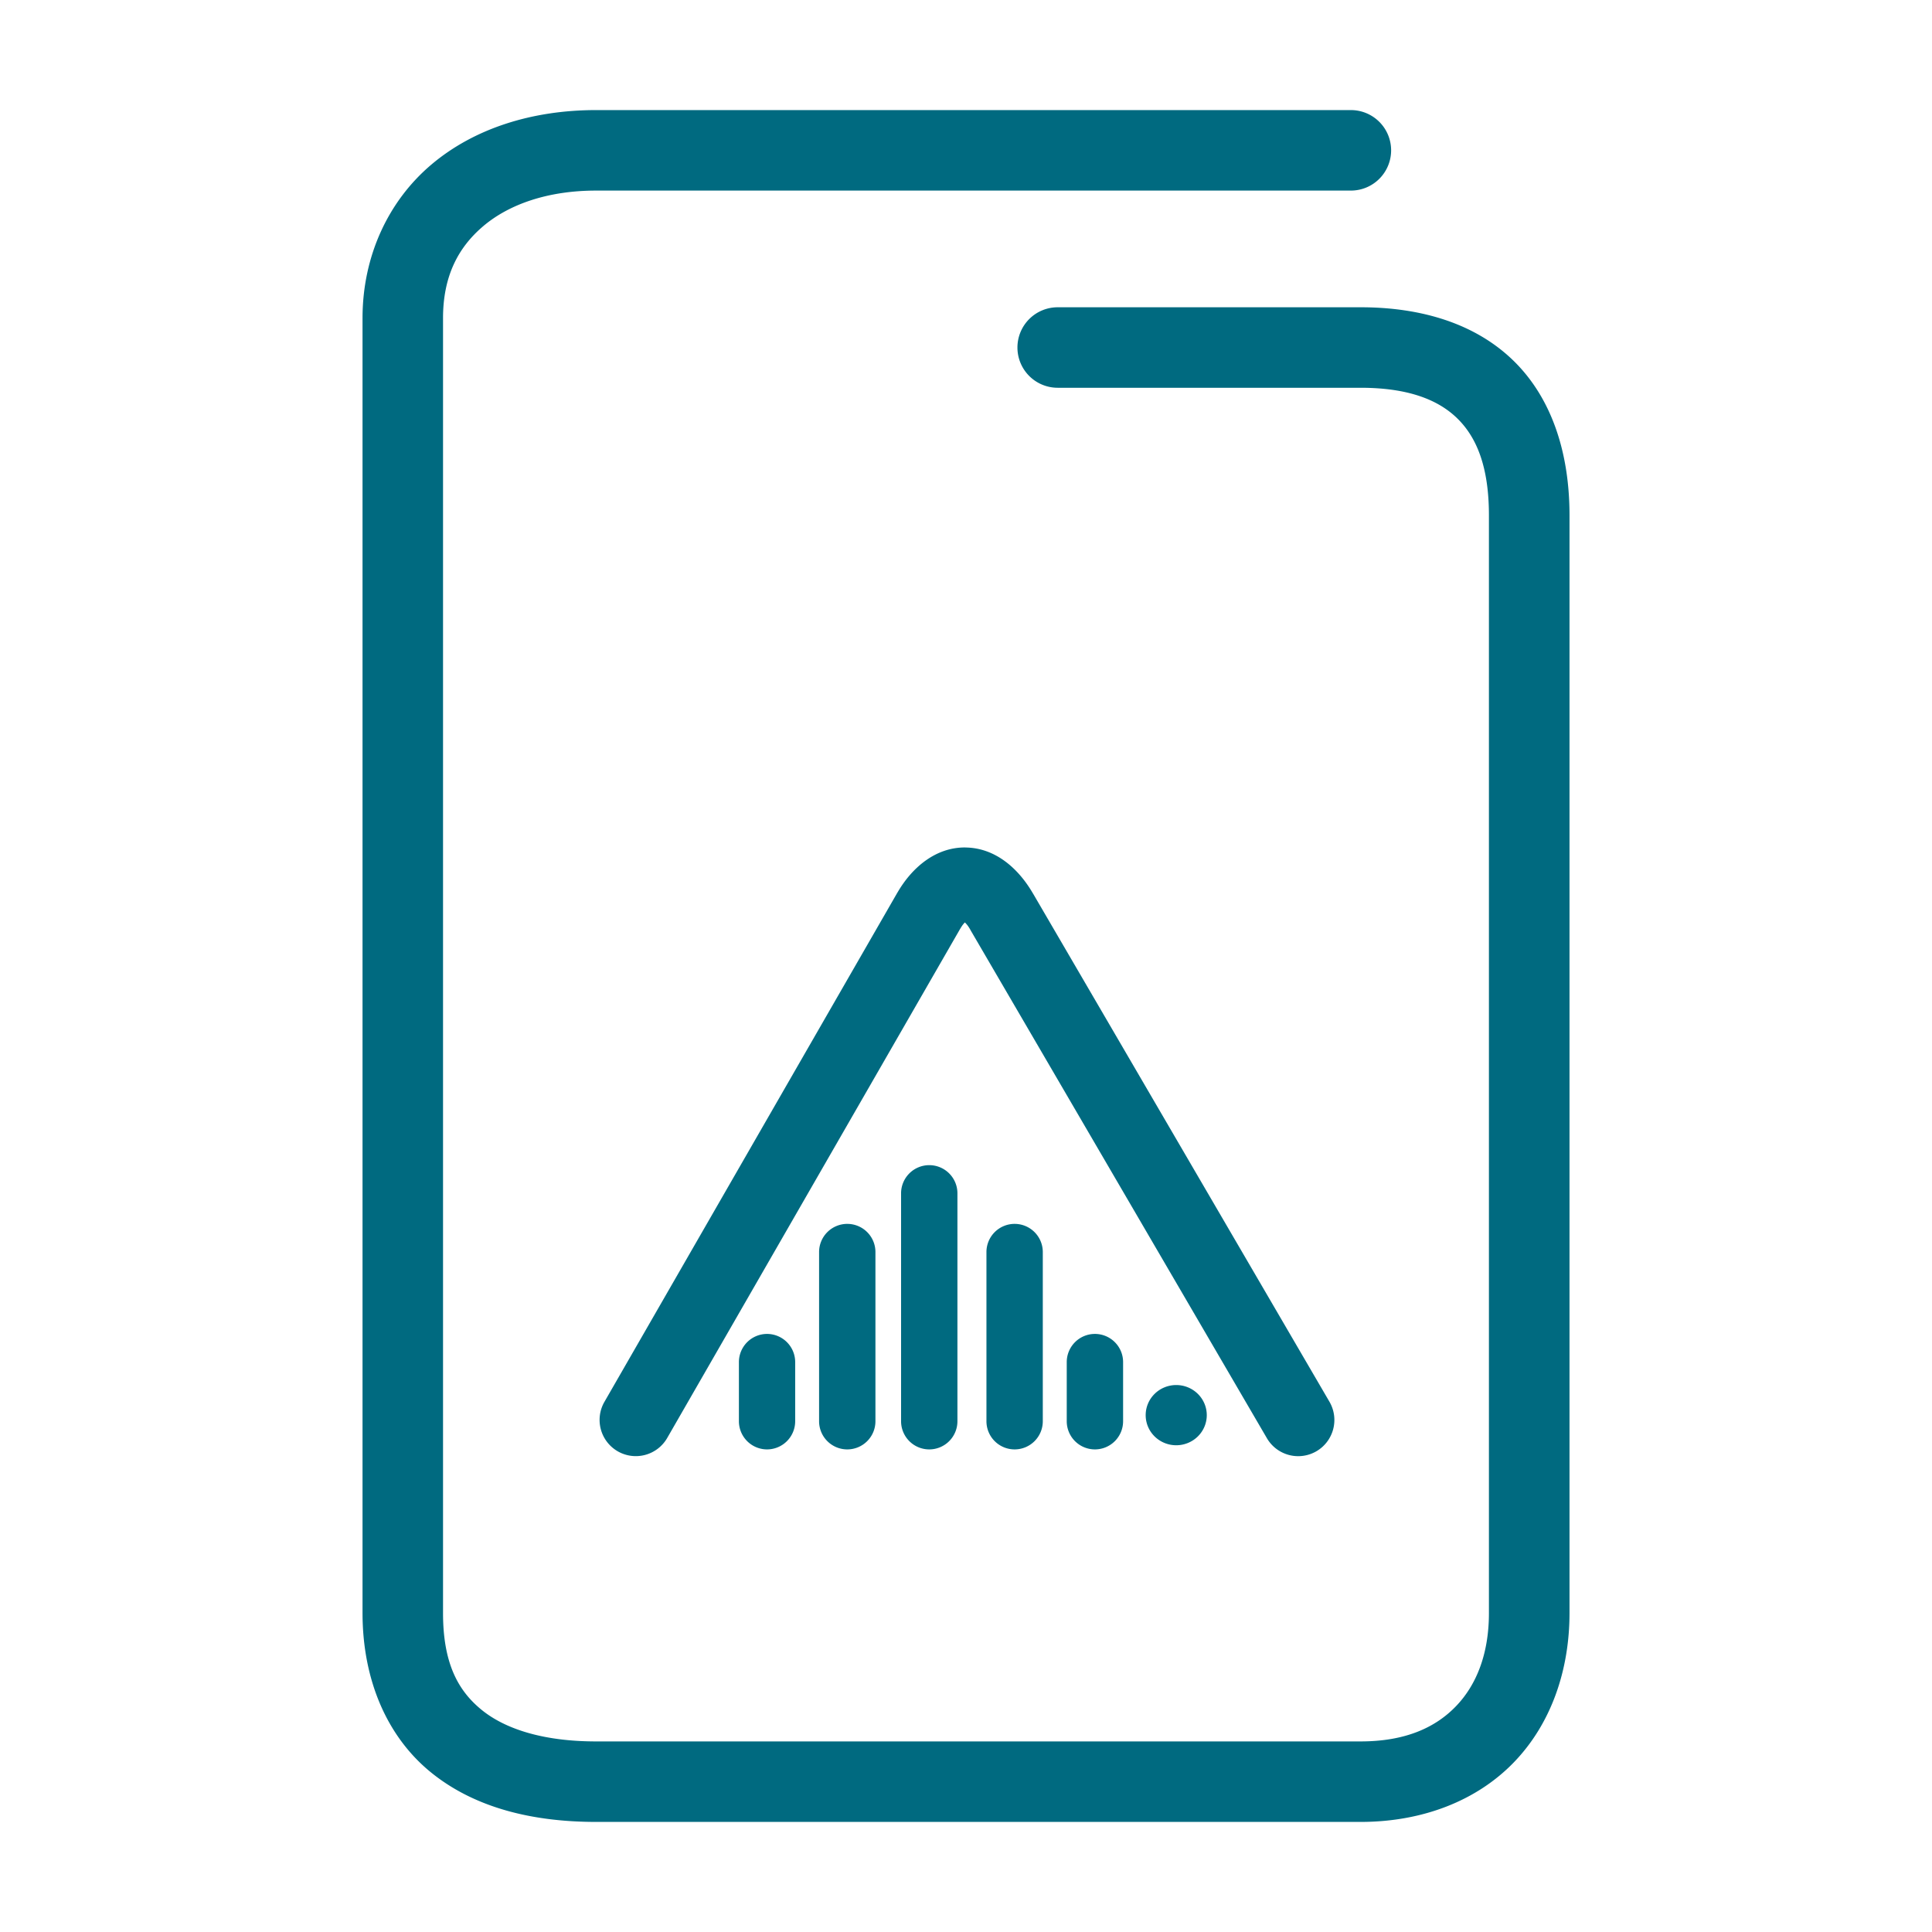 <svg xmlns="http://www.w3.org/2000/svg" width="48" height="48">
	<path d="m 14.81,2.735 c -1.586,0 -3.028,0.453 -4.094,1.355 C 9.65,4.993 9.007,6.358 9.007,7.905 V 40.073 c 0,1.681 0.62,3.088 1.707,3.967 1.087,0.879 2.523,1.225 4.094,1.225 h 18.996 c 1.547,0 2.893,-0.532 3.811,-1.484 0.918,-0.952 1.379,-2.276 1.379,-3.707 V 12.804 c 0,-1.577 -0.453,-2.929 -1.398,-3.848 C 36.649,8.037 35.31,7.634 33.804,7.634 H 26.278 a 1,1 0 0 0 -1,1 1,1 0 0 0 1,1 h 7.525 c 1.162,0 1.917,0.288 2.398,0.756 0.482,0.468 0.791,1.2 0.791,2.414 v 27.27 c 0,1.013 -0.307,1.786 -0.82,2.318 -0.513,0.532 -1.261,0.873 -2.369,0.873 H 14.808 c -1.271,0 -2.233,-0.291 -2.836,-0.779 -0.603,-0.488 -0.965,-1.179 -0.965,-2.412 V 7.905 c 0,-1.027 0.364,-1.748 1,-2.287 0.636,-0.539 1.598,-0.883 2.803,-0.883 h 18.752 a 1,1 0 0 0 1,-1 1,1 0 0 0 -1,-1 z m 9.174,18.32 c -0.745,-0.006 -1.33,0.506 -1.684,1.115 a 0.9,0.9 0 0 0 -0.002,0.002 l -7.281,12.656 a 0.9,0.9 0 0 0 0.33,1.229 0.9,0.9 0 0 0 1.229,-0.33 l 7.281,-12.654 0.002,-0.002 c 0.059,-0.1 0.086,-0.124 0.113,-0.154 0.032,0.033 0.069,0.066 0.137,0.184 a 0.9,0.9 0 0 0 0,0.002 l 7.367,12.629 a 0.9,0.9 0 0 0 1.23,0.324 0.9,0.9 0 0 0 0.324,-1.23 l -7.365,-12.627 -0.002,-0.002 c -0.36,-0.621 -0.936,-1.135 -1.68,-1.141 z m -0.898,7.893 a 0.7,0.7 0 0 0 -0.699,0.701 v 5.66 a 0.7,0.7 0 0 0 0.699,0.701 0.7,0.7 0 0 0 0.701,-0.701 v -5.66 a 0.7,0.7 0 0 0 -0.701,-0.701 z m -2.035,1.459 a 0.7,0.7 0 0 0 -0.701,0.701 v 4.201 a 0.7,0.7 0 0 0 0.701,0.701 0.7,0.7 0 0 0 0.699,-0.701 v -4.201 a 0.7,0.7 0 0 0 -0.699,-0.701 z m 4.158,0 a 0.7,0.7 0 0 0 -0.701,0.701 v 4.201 a 0.7,0.7 0 0 0 0.701,0.701 0.7,0.7 0 0 0 0.699,-0.701 v -4.201 a 0.7,0.7 0 0 0 -0.699,-0.701 z m -6.152,2.734 a 0.7,0.7 0 0 0 -0.699,0.701 v 1.467 a 0.7,0.7 0 0 0 0.699,0.701 0.7,0.7 0 0 0 0.699,-0.701 v -1.467 a 0.7,0.7 0 0 0 -0.699,-0.701 z m 8.145,0 a 0.7,0.7 0 0 0 -0.699,0.701 v 1.467 a 0.7,0.7 0 0 0 0.699,0.701 0.7,0.7 0 0 0 0.701,-0.701 v -1.467 a 0.7,0.7 0 0 0 -0.701,-0.701 z m 2.02,1.27 a 0.759,0.748 0 0 0 -0.758,0.748 0.759,0.748 0 0 0 0.758,0.748 0.759,0.748 0 0 0 0.76,-0.748 0.759,0.748 0 0 0 -0.76,-0.748 z" fill="#006A80"/>
</svg>
